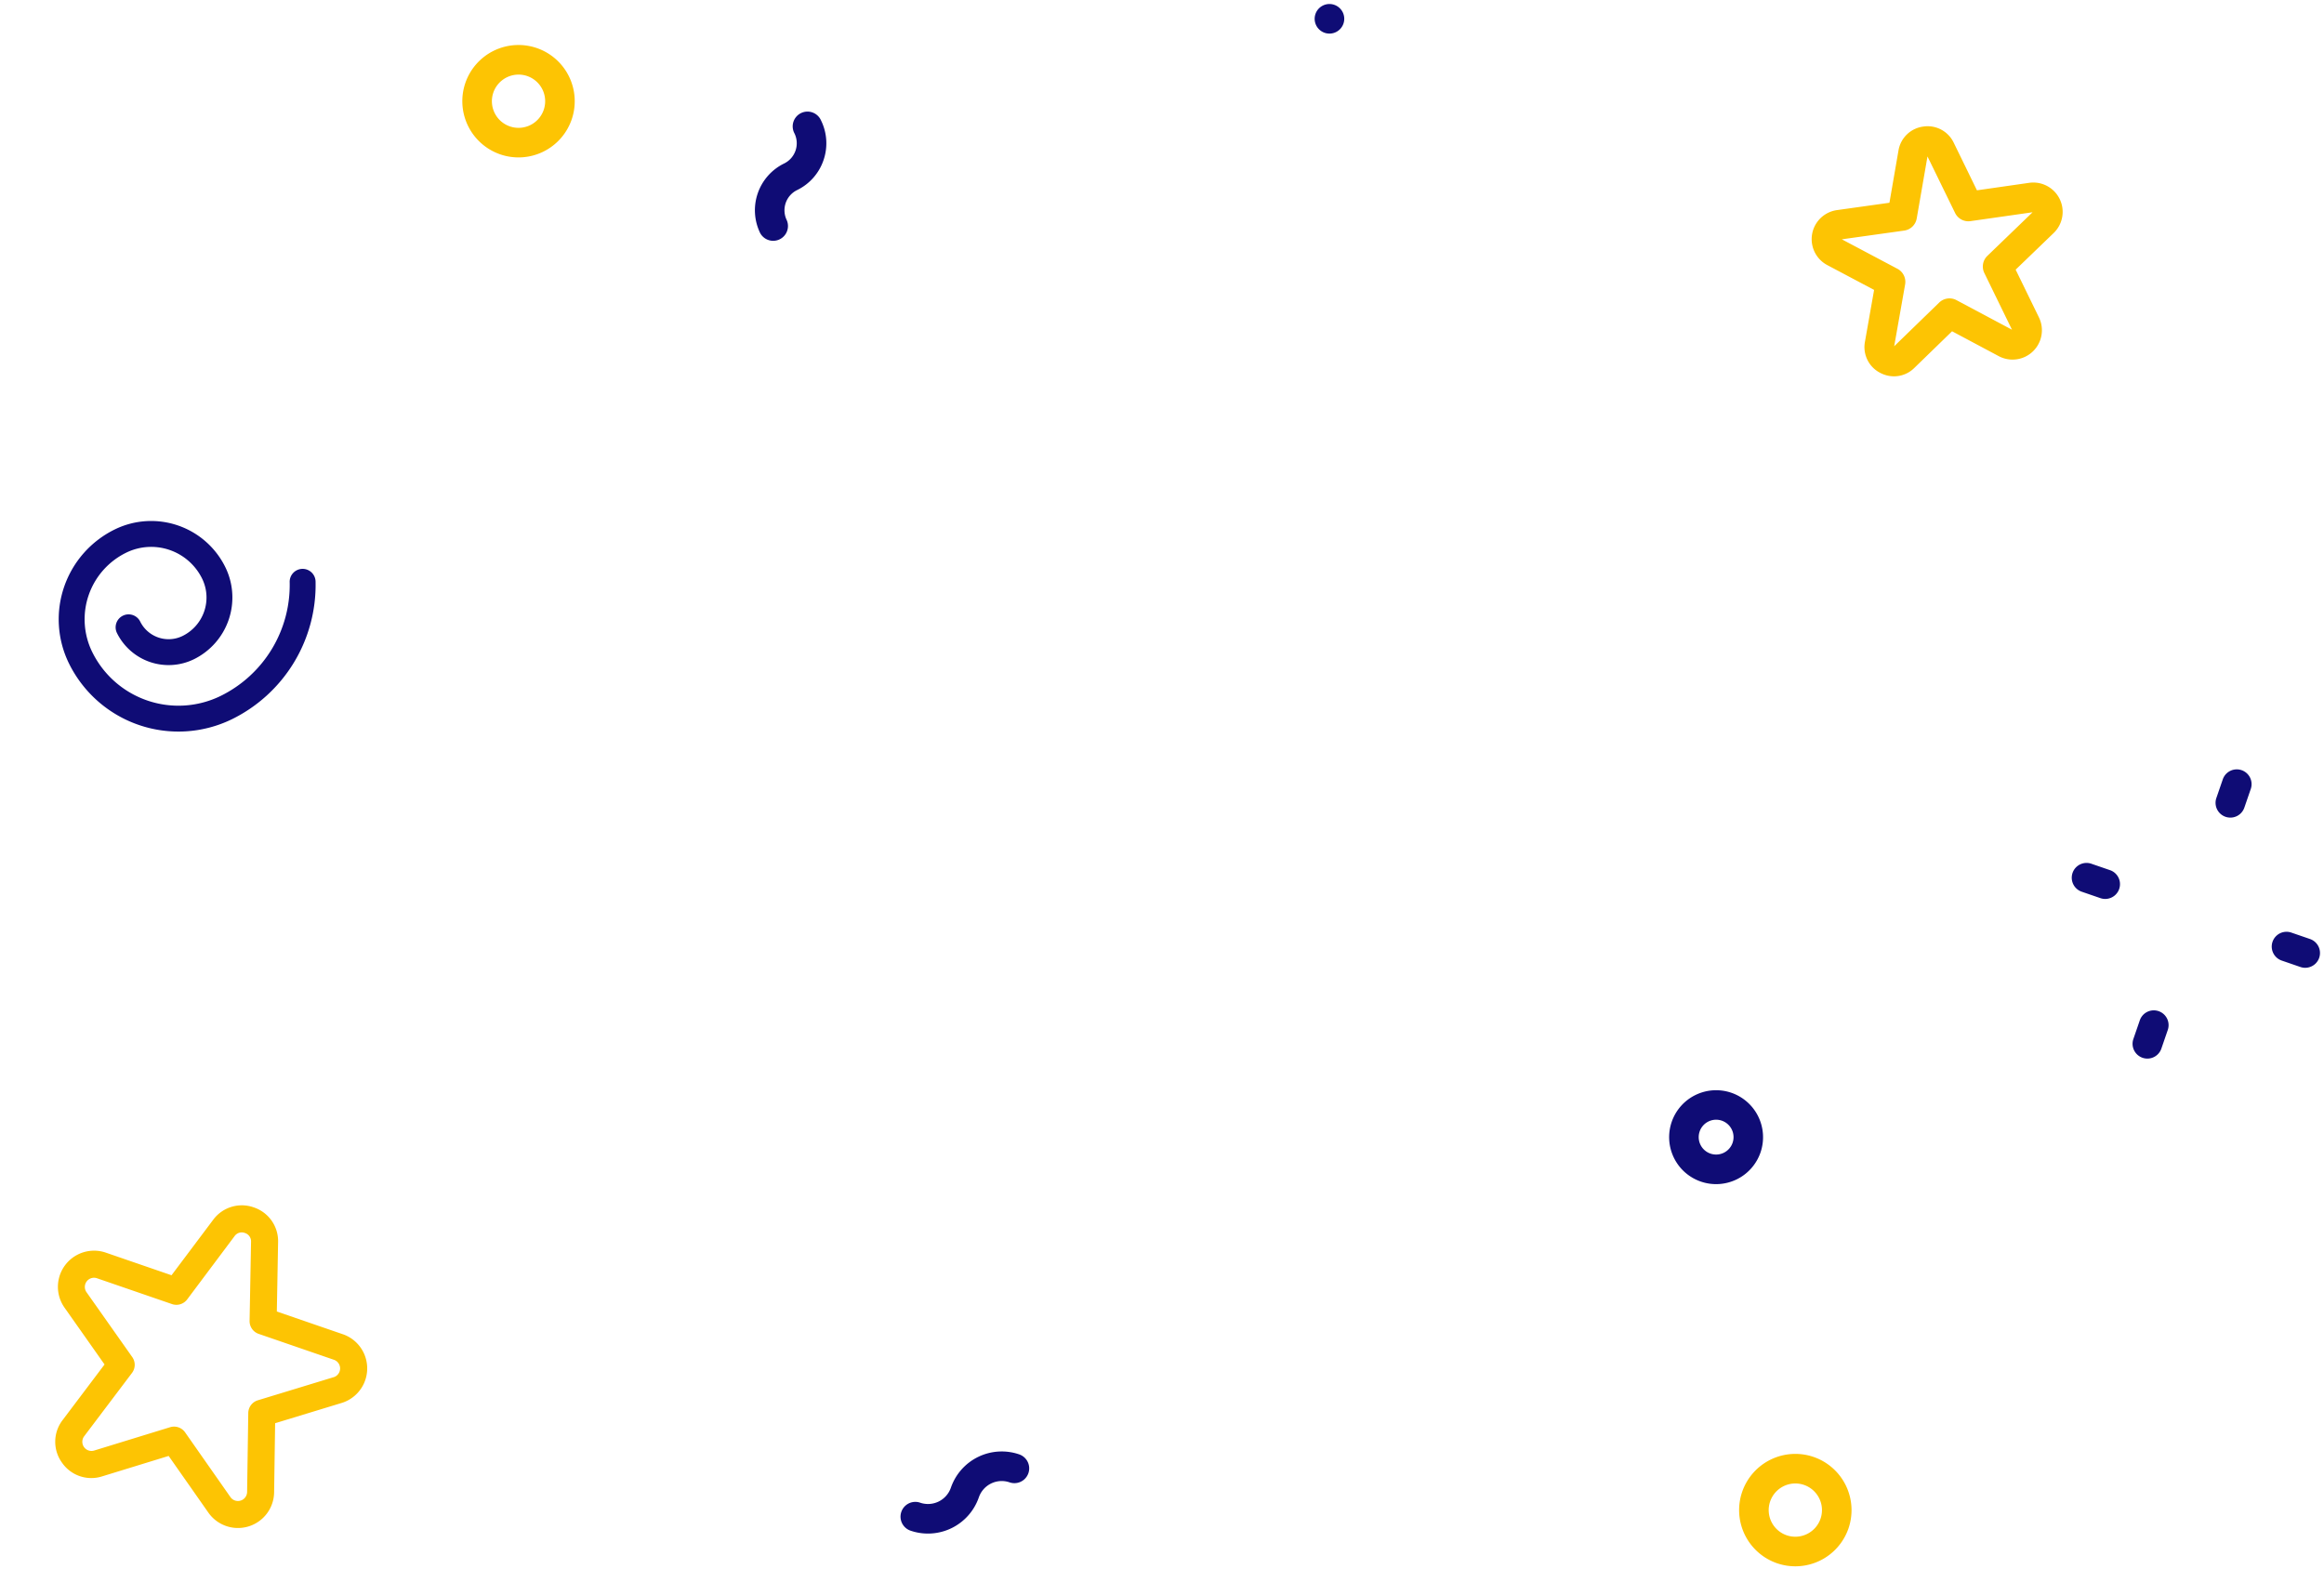 <svg xmlns="http://www.w3.org/2000/svg" width="200.181" height="136.245" viewBox="0 0 200.181 136.245">
  <g id="XMLID_1101_" transform="translate(34.799 -34.458) rotate(19)">
    <g id="XMLID_400_" transform="translate(0 0)">
      <path id="XMLID_437_" d="M24.708,7.835H18.7L16.858,2.154A3.067,3.067,0,0,0,13.9,0h0a3.067,3.067,0,0,0-2.961,2.161L9.106,7.835H3.12A3.114,3.114,0,0,0,1.3,13.474L6.154,16.98,4.3,22.679a3.067,3.067,0,0,0,1.131,3.485,3.067,3.067,0,0,0,3.663,0l4.846-3.531,4.821,3.5a3.114,3.114,0,0,0,4.79-3.49l-1.857-5.661,4.845-3.513a3.114,3.114,0,0,0-1.828-5.635Zm.464,3.753L19.641,15.6a1.162,1.162,0,0,0-.422,1.3l2.121,6.467a.79.79,0,0,1-1.215.885l-5.505-4a1.162,1.162,0,0,0-1.368,0L7.723,24.282A.79.79,0,0,1,6.507,23.4l2.12-6.5a1.162,1.162,0,0,0-.425-1.3l-5.544-4a.79.79,0,0,1,.462-1.43H9.953a1.162,1.162,0,0,0,1.106-.806l2.084-6.481a.755.755,0,0,1,.751-.548h0a.755.755,0,0,1,.751.546l2.1,6.485a1.162,1.162,0,0,0,1.105.8h6.854a.79.79,0,0,1,.463,1.429Z" transform="translate(18.945 135.138)" fill="#fdc403"/>
      <path id="XMLID_446_" d="M7.356,19.452a2.49,2.49,0,0,0,2.105,2.1,2.646,2.646,0,0,0,.412.032A2.483,2.483,0,0,0,12.109,20.2l2.048-4.049,4.5.717a2.528,2.528,0,0,0,2.185-4.284L17.607,9.348,19.675,5.3a2.528,2.528,0,0,0-3.406-3.4L12.23,3.972,9.007.749A2.49,2.49,0,0,0,6.069.285,2.49,2.49,0,0,0,4.724,2.939l.727,4.5L1.384,9.509a2.528,2.528,0,0,0,.754,4.751l4.509.708Zm.078-10.16a1.274,1.274,0,0,0,.68-1.339L7.251,2.6,11.085,6.43a1.274,1.274,0,0,0,1.483.233L17.376,4.2l-2.46,4.82a1.274,1.274,0,0,0,.234,1.48l3.843,3.844-5.352-.853a1.274,1.274,0,0,0-1.338.683l-2.44,4.82L9.02,13.654a1.274,1.274,0,0,0-1.061-1.06L2.6,11.752Z" transform="translate(132.433 0)" fill="#fdc403"/>
      <path id="XMLID_447_" d="M20.339.743a1.116,1.116,0,1,0-2.093.772A10.65,10.65,0,0,1,15.793,12.7,8.276,8.276,0,0,1,4.1,12.7a6.39,6.39,0,0,1,0-9.037,4.889,4.889,0,0,1,6.914,0,3.692,3.692,0,0,1,0,5.216,2.731,2.731,0,0,1-3.857,0,1.116,1.116,0,0,0-1.578,1.578,4.964,4.964,0,0,0,7.012,0,5.926,5.926,0,0,0,0-8.371,7.12,7.12,0,0,0-10.069,0,8.621,8.621,0,0,0,0,12.192,10.51,10.51,0,0,0,14.846,0A12.887,12.887,0,0,0,20.339.743Z" transform="translate(0 81.719)" fill="#0f0c75"/>
      <path id="XMLID_451_" d="M4.842,0A4.842,4.842,0,1,0,9.684,4.842,4.848,4.848,0,0,0,4.842,0Zm0,7.136A2.294,2.294,0,1,1,7.136,4.842,2.3,2.3,0,0,1,4.842,7.136Z" transform="translate(162.045 111.723)" fill="#fdc403"/>
      <path id="XMLID_454_" d="M4.045,0A4.045,4.045,0,1,0,8.09,4.045,4.049,4.049,0,0,0,4.045,0Zm0,5.541a1.5,1.5,0,1,1,1.5-1.5A1.5,1.5,0,0,1,4.045,5.541Z" transform="translate(145.93 84.366)" fill="#0f0c75"/>
      <path id="XMLID_1123_" d="M4.842,9.685A4.842,4.842,0,1,0,0,4.842,4.848,4.848,0,0,0,4.842,9.685Zm0-7.136A2.294,2.294,0,1,1,2.549,4.842,2.3,2.3,0,0,1,4.842,2.549Z" transform="translate(18.542 32.77)" fill="#fdc403"/>
      <path id="XMLID_1125_" d="M1.274,0A1.274,1.274,0,0,0,0,1.274v1.7a1.274,1.274,0,0,0,2.549,0v-1.7A1.274,1.274,0,0,0,1.274,0Z" transform="translate(181.205 43.781)" fill="#0f0c75"/>
      <path id="XMLID_1126_" d="M1.274,0A1.274,1.274,0,0,0,0,1.274v1.7a1.274,1.274,0,1,0,2.549,0v-1.7A1.274,1.274,0,0,0,1.274,0Z" transform="translate(181.205 65.737)" fill="#0f0c75"/>
      <path id="XMLID_1128_" d="M2.973,2.549A1.274,1.274,0,1,0,2.973,0h-1.7a1.274,1.274,0,1,0,0,2.549Z" transform="translate(189.814 55.615)" fill="#0f0c75"/>
      <path id="XMLID_1129_" d="M0,1.274A1.274,1.274,0,0,0,1.274,2.549h1.7A1.274,1.274,0,1,0,2.973,0h-1.7A1.274,1.274,0,0,0,0,1.274Z" transform="translate(171.594 55.615)" fill="#0f0c75"/>
      <path id="XMLID_1130_" d="M4.429,3.544A4.454,4.454,0,0,0,3.116.373a1.274,1.274,0,1,0-1.8,1.8,1.938,1.938,0,0,1,0,2.737,4.484,4.484,0,0,0,0,6.341,1.274,1.274,0,0,0,1.8-1.8,1.938,1.938,0,0,1,0-2.737A4.454,4.454,0,0,0,4.429,3.544Z" transform="translate(45.448 30.326)" fill="#0f0c75"/>
      <path id="XMLID_1132_" d="M7.988,0A4.636,4.636,0,0,0,3.357,4.631,2.085,2.085,0,0,1,1.274,6.713a1.274,1.274,0,1,0,0,2.549A4.636,4.636,0,0,0,5.905,4.631,2.085,2.085,0,0,1,7.988,2.549,1.274,1.274,0,1,0,7.988,0Z" transform="translate(94.126 133.791)" fill="#0f0c75"/>
      <path id="XMLID_1133_" d="M1.274,2.549A1.275,1.275,0,0,0,2.549,1.274,1.275,1.275,0,0,0,1.274,0,1.275,1.275,0,0,0,0,1.274,1.275,1.275,0,0,0,1.274,2.549Z" transform="translate(85.844 6.885)" fill="#0f0c75"/>
    </g>
  </g>
</svg>
